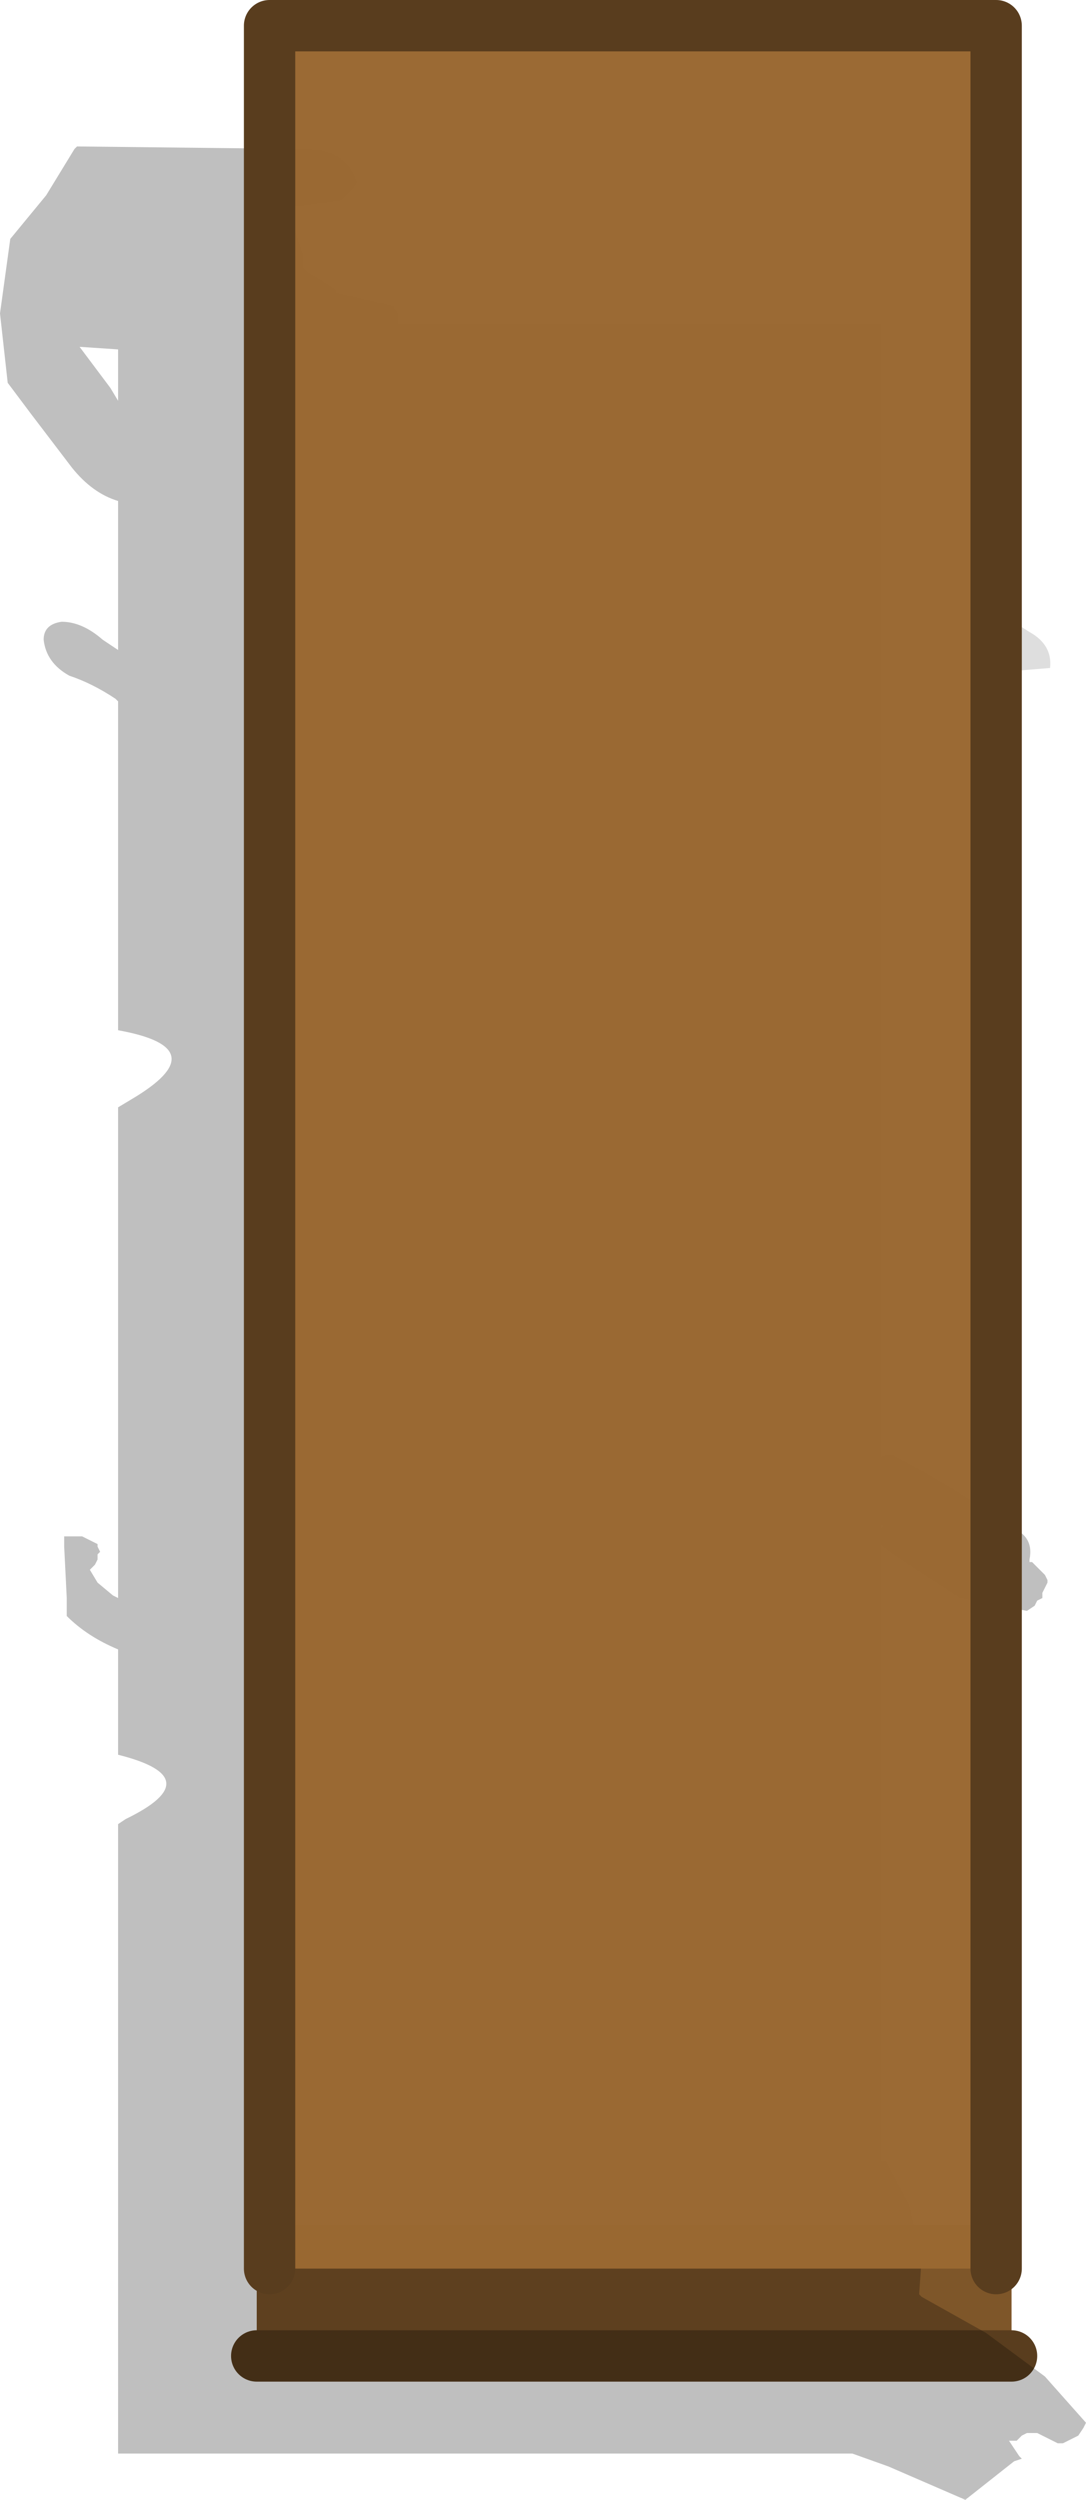 <?xml version="1.0" encoding="UTF-8" standalone="no"?>
<svg xmlns:xlink="http://www.w3.org/1999/xlink" height="48.65px" width="21.15px" xmlns="http://www.w3.org/2000/svg">
  <g transform="matrix(1.0, 0.0, 0.0, 1.0, -19.05, -40.15)">
    <path d="M24.05 86.0 L24.05 83.45 38.75 83.45 38.75 86.0 24.05 86.0" fill="#7e5629" fill-rule="evenodd" stroke="none"/>
    <path d="M38.75 86.0 L24.05 86.0" fill="none" stroke="#593d1e" stroke-linecap="round" stroke-linejoin="round" stroke-width="1.0"/>
    <path d="M20.5 43.05 L20.55 43.0 25.0 43.05 Q25.8 43.05 26.0 43.7 L25.95 43.8 25.7 44.05 23.85 44.3 24.5 44.5 24.8 44.65 24.95 45.1 24.95 45.35 25.05 45.45 25.3 45.6 25.45 45.7 25.6 45.8 25.6 45.85 26.7 46.1 26.8 46.25 26.8 46.35 26.8 46.45 36.2 46.45 36.2 68.5 36.4 68.45 37.05 68.8 37.65 69.15 38.35 69.6 38.55 69.8 38.65 69.85 Q39.2 70.0 39.1 70.5 L39.1 70.55 39.15 70.55 39.25 70.65 39.35 70.75 39.4 70.8 39.45 70.9 39.45 70.95 39.4 71.05 39.35 71.15 39.35 71.25 39.25 71.3 39.2 71.4 39.05 71.5 37.75 71.25 36.9 70.7 36.45 70.4 36.25 70.25 36.2 70.2 36.2 82.2 36.3 82.2 36.75 83.05 37.0 84.1 36.95 84.8 37.0 84.85 38.25 85.55 39.4 86.4 40.2 87.3 40.15 87.4 40.05 87.55 39.75 87.7 39.65 87.7 39.35 87.55 39.25 87.5 39.15 87.5 39.05 87.5 38.95 87.55 38.85 87.65 38.7 87.65 38.9 87.95 38.95 88.0 38.8 88.05 37.85 88.8 36.35 88.15 35.65 87.9 21.35 87.9 21.35 75.65 21.5 75.55 Q23.15 74.75 21.35 74.3 L21.35 72.25 Q20.75 72.0 20.35 71.6 L20.35 71.25 20.3 70.25 20.3 70.05 20.35 70.05 20.5 70.05 20.65 70.05 20.95 70.2 20.95 70.25 21.0 70.35 20.95 70.4 20.95 70.5 20.9 70.6 20.8 70.7 20.95 70.95 21.25 71.2 21.35 71.25 21.35 61.7 21.6 61.55 Q23.3 60.55 21.35 60.2 L21.35 53.8 21.3 53.75 Q20.85 53.45 20.4 53.3 19.95 53.05 19.9 52.6 19.9 52.3 20.25 52.25 20.65 52.25 21.05 52.6 L21.35 52.8 21.35 49.9 Q20.85 49.75 20.45 49.25 L19.65 48.2 19.2 47.6 19.05 46.25 19.25 44.8 19.95 43.95 20.5 43.05 M21.35 46.95 L20.6 46.9 21.2 47.7 21.35 47.95 21.35 46.95 M36.25 69.85 L36.2 69.8 36.2 69.9 36.25 69.85" fill="#000000" fill-opacity="0.251" fill-rule="evenodd" stroke="none"/>
    <path d="M36.6 50.95 L36.65 50.9 36.85 50.85 36.9 50.8 37.65 51.4 38.3 51.95 39.1 52.45 Q39.55 52.7 39.5 53.15 L37.65 53.3 36.75 52.75 36.25 52.15 36.25 52.1 36.25 52.0 36.3 51.95 36.3 51.85 36.45 51.75 36.6 51.65 36.5 51.6 36.45 51.5 36.45 51.4 36.45 51.3 36.45 51.25 36.45 51.15 36.5 51.05 36.6 50.95" fill="#000000" fill-opacity="0.129" fill-rule="evenodd" stroke="none"/>
    <path d="M24.3 84.3 L24.3 40.65 38.45 40.65 38.45 84.3 24.3 84.3" fill="#9a6832" fill-opacity="0.988" fill-rule="evenodd" stroke="none"/>
    <path d="M24.3 84.3 L24.3 40.65 38.45 40.65 38.45 84.3" fill="none" stroke="#593d1e" stroke-linecap="round" stroke-linejoin="round" stroke-width="1.0"/>
  </g>
</svg>
